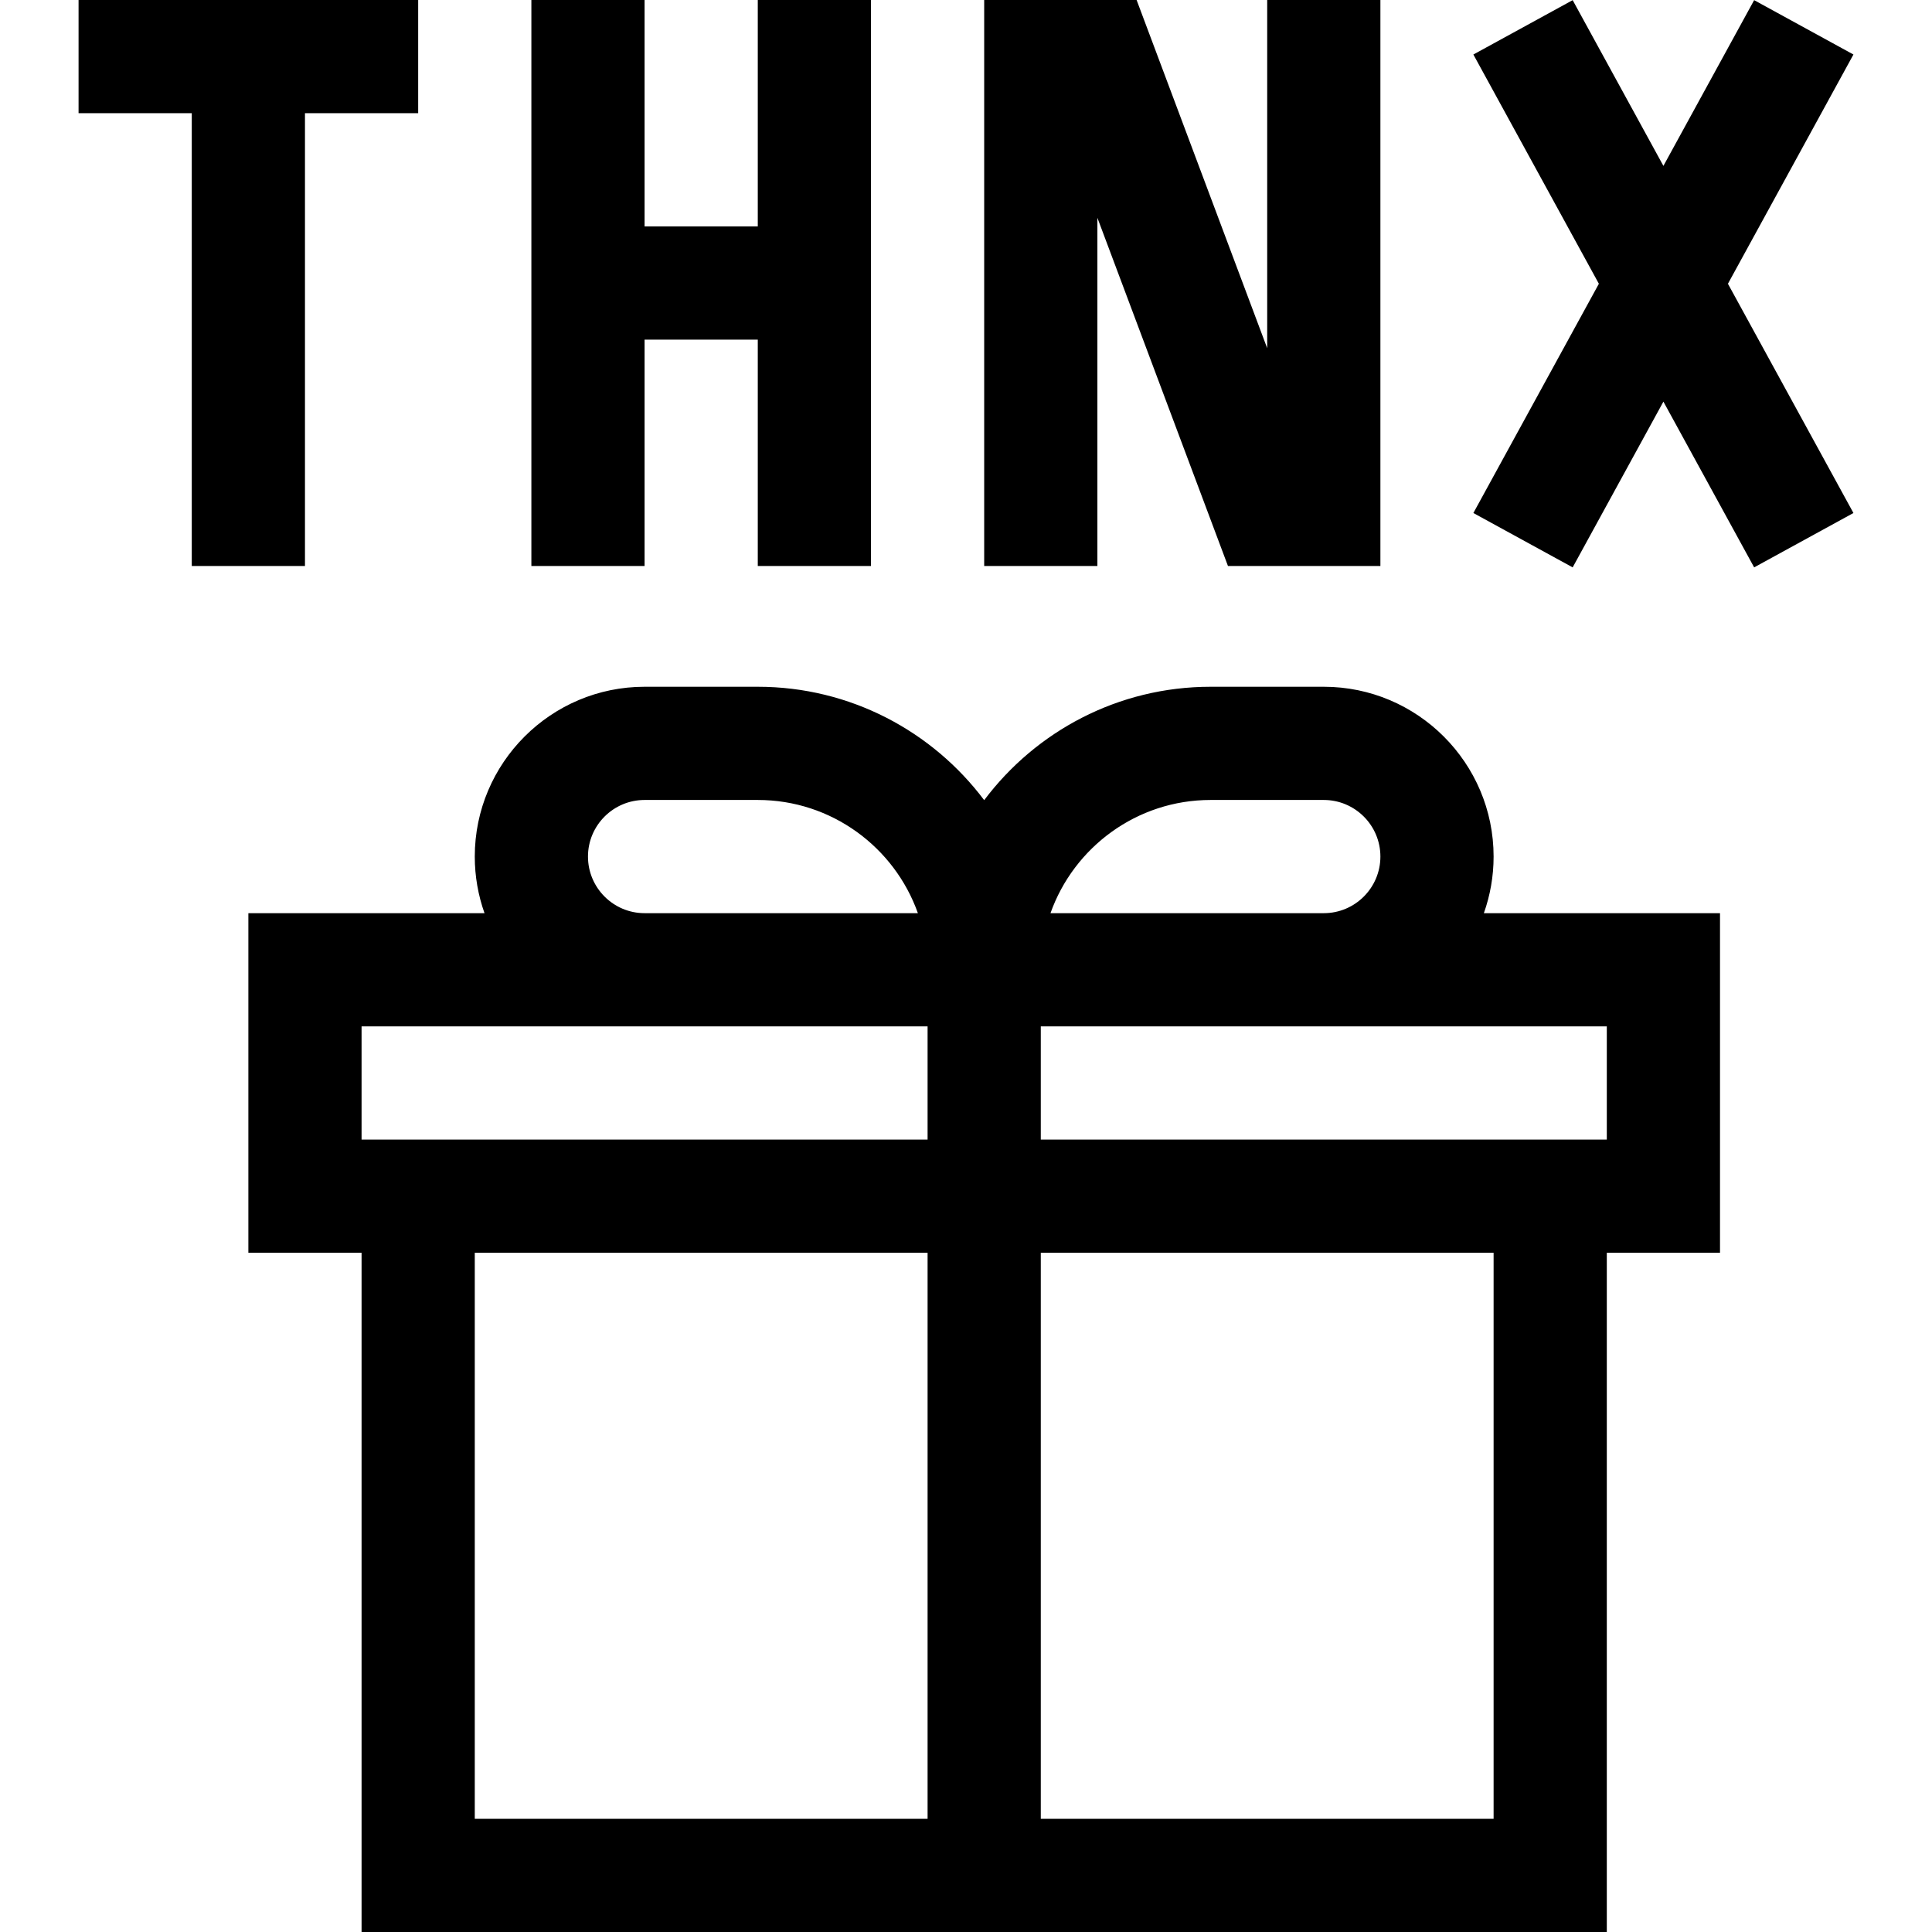 <svg id="Capa_1" enable-background="new 0 0 512 512" height="512" viewBox="0 0 512 512" width="512" xmlns="http://www.w3.org/2000/svg"><g><path d="m80.82 150v-120h30v-30c-11.219 0-80.184 0-90 0v30h30v120z"/><path d="m170.82 90h30v60h30c0-5.675 0-142.881 0-150h-30v60h-30v-60h-30v150h30z"/><path d="m290.82 57.72 34.605 92.28h40.395v-150h-30v92.28l-34.606-92.28h-40.394v150h30z"/><path d="m491.18 14.446-26.314-14.406-24.046 43.924-24.046-43.924-26.315 14.406 33.26 60.754-33.26 60.754 26.315 14.406 24.046-43.923 24.046 43.923 26.314-14.406-33.26-60.754z"/><path d="m395.82 227c0-24.813-20.187-45-45-45h-30c-24.508 0-46.306 11.817-60 30.052-13.694-18.234-35.492-30.052-60-30.052h-30c-24.813 0-45 20.187-45 45 0 5.259.915 10.305 2.58 15h-62.58v90h30v180h330v-180h30v-90h-62.58c1.665-4.695 2.58-9.741 2.58-15zm-75-15h30c8.271 0 15 6.729 15 15s-6.729 15-15 15h-72.43c6.191-17.461 22.873-30 42.43-30zm-165 15c0-8.271 6.729-15 15-15h30c19.557 0 36.239 12.539 42.43 30h-72.43c-8.272 0-15-6.729-15-15zm-60 45h150v30h-120-30zm30 210v-150h120v150zm270 0h-120v-150h120zm30-180h-30-120v-30h150z"/></g></svg>
